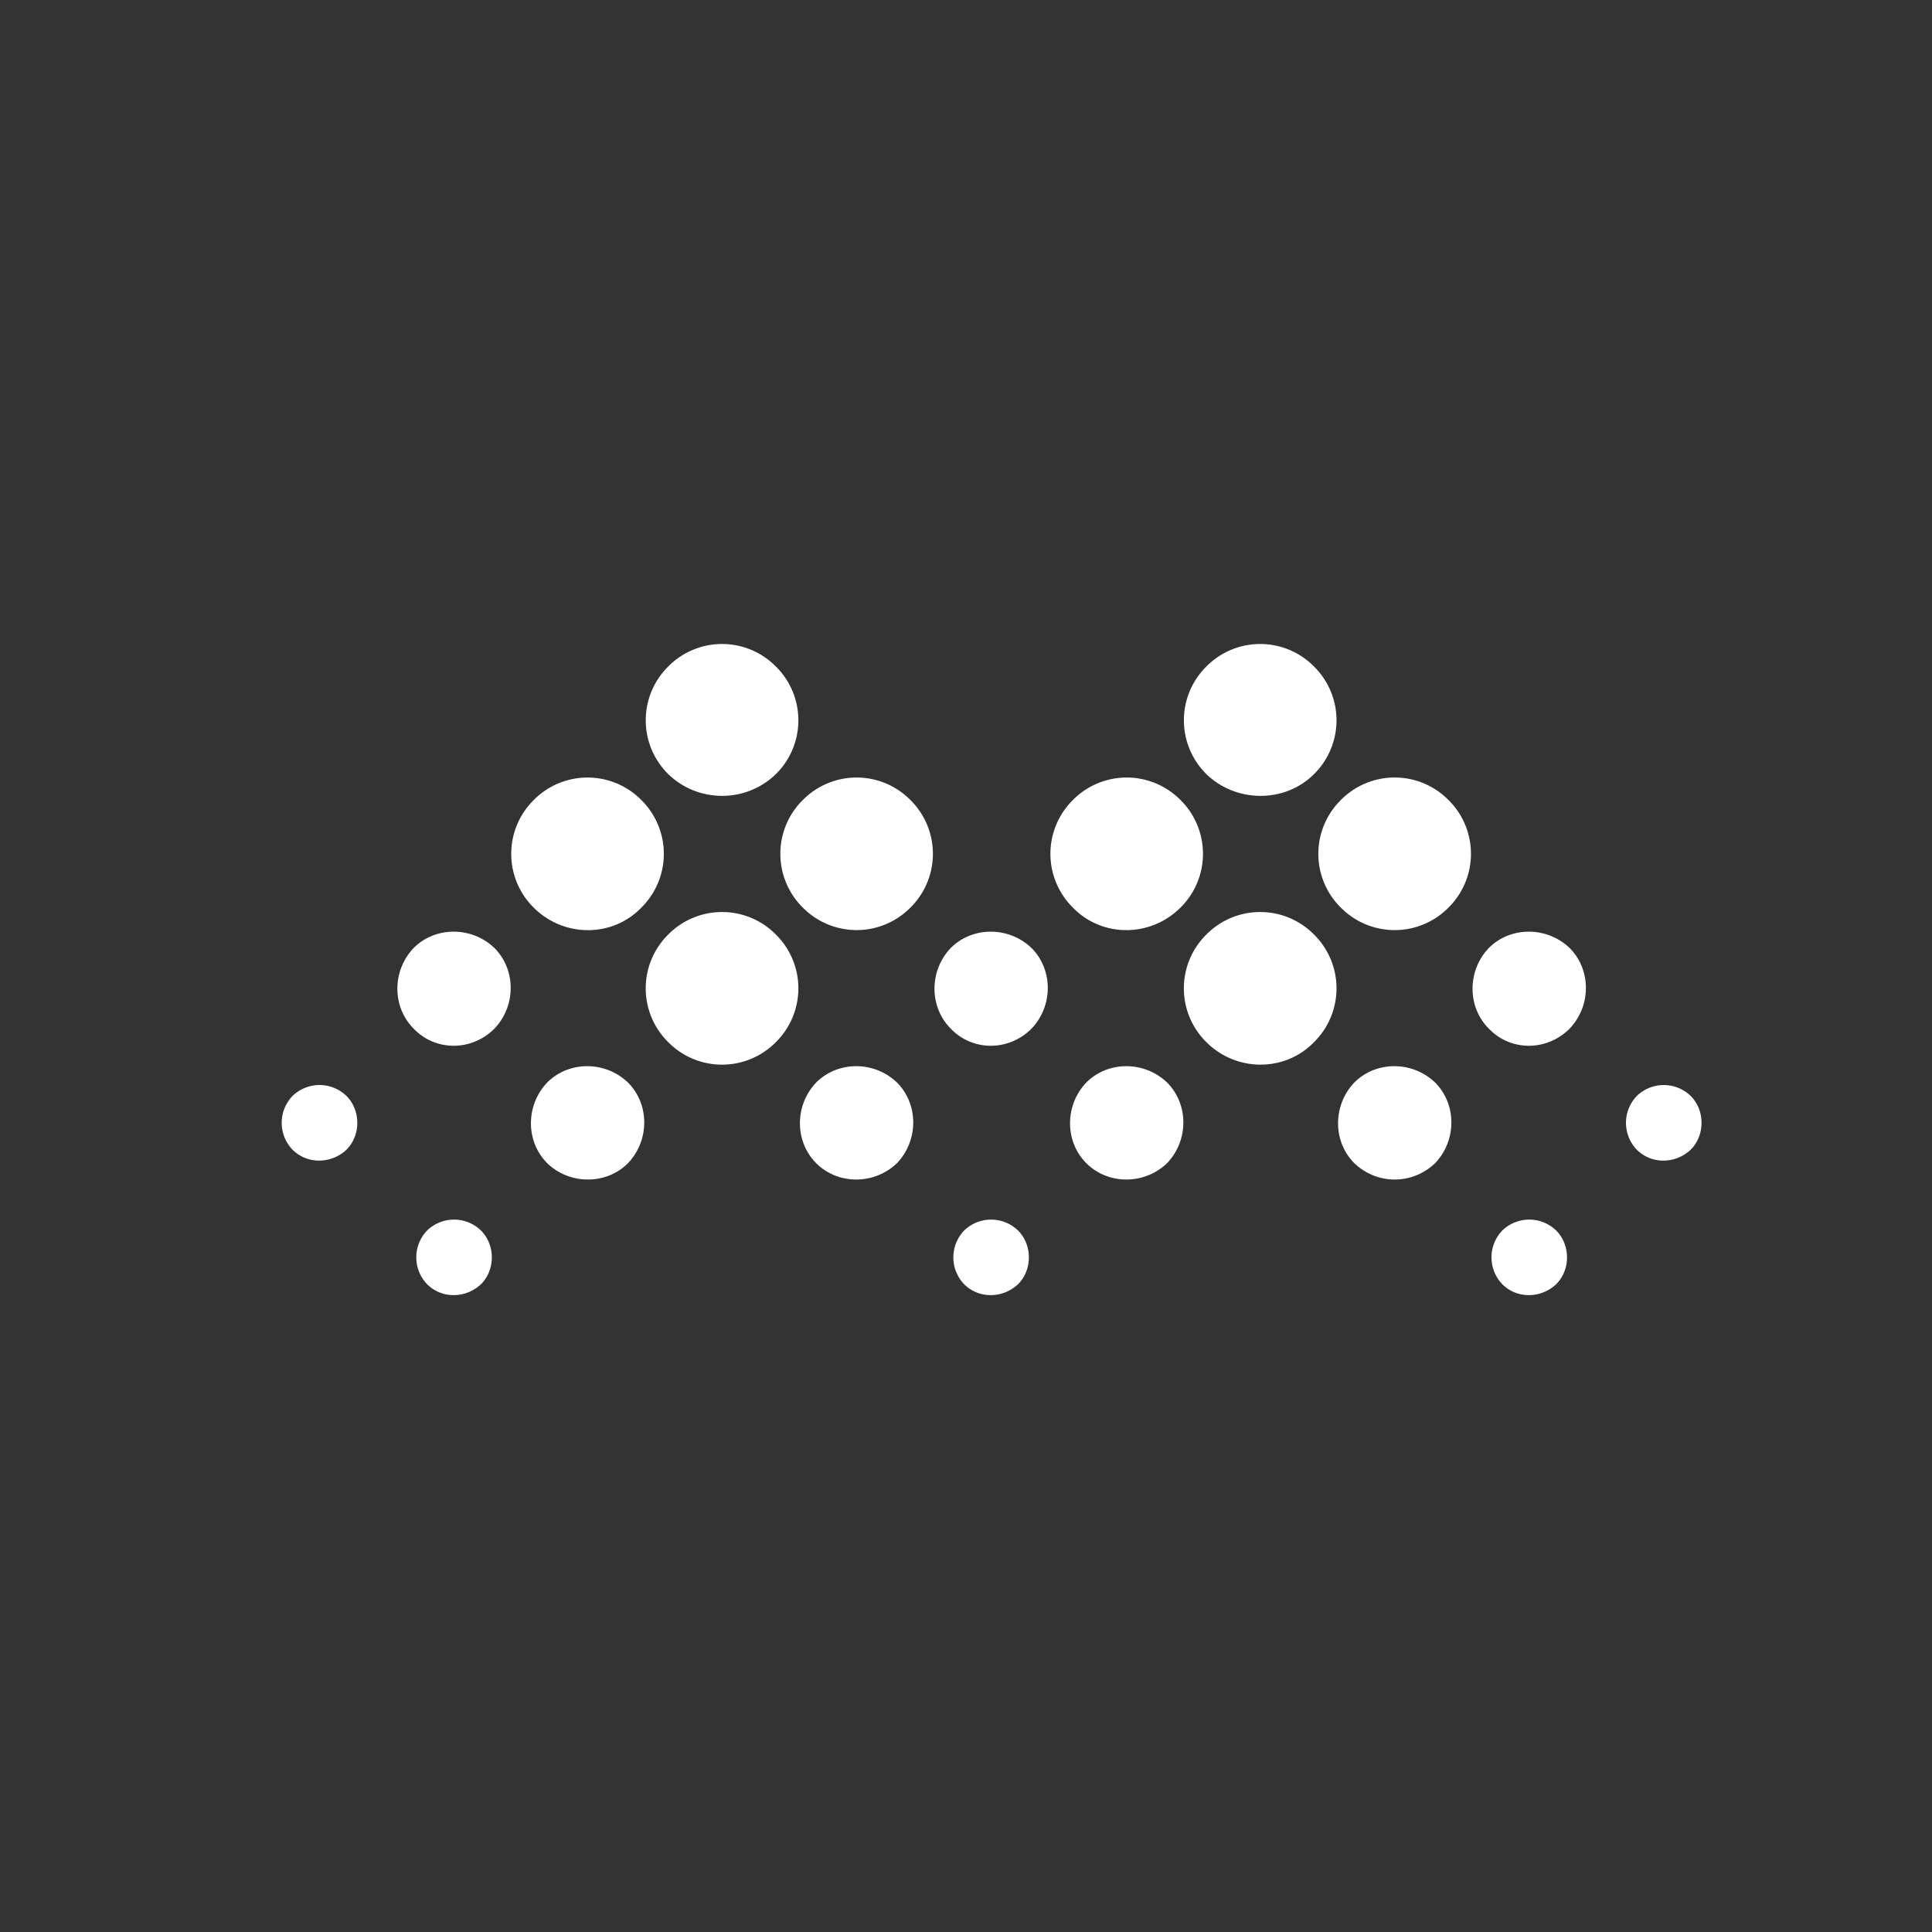 <svg width="48" height="48" fill="none" xmlns="http://www.w3.org/2000/svg"><rect width="100%" height="100%" fill="#333333" stroke="none"/><path d="M33.313 22.55a1.878 1.878 0 010-2.674 1.878 1.878 0 012.674 0 1.878 1.878 0 010 2.673 1.878 1.878 0 01-2.674 0zM26.99 28.9c-.54-.54-.54-1.44 0-2.006.54-.54 1.44-.54 2.005 0 .54.54.54 1.44 0 2.006-.565.54-1.465.54-2.005 0zm10-3.343c-.54-.54-.54-1.44 0-2.005.54-.54 1.44-.54 2.006 0 .54.54.54 1.44 0 2.005-.566.566-1.465.566-2.005 0zM33.649 28.9c-.54-.54-.54-1.44 0-2.006.54-.54 1.44-.54 2.005 0 .54.54.54 1.44 0 2.006-.566.54-1.44.54-2.005 0zm7.018-.335a.963.963 0 010-1.337.962.962 0 011.337 0c.36.36.36.977 0 1.337-.386.36-.977.36-1.337 0zm-3.342 3.342a.963.963 0 010-1.336.962.962 0 011.337 0c.36.36.36.977 0 1.336-.386.36-.977.36-1.337 0zm-7.353-6.015a1.878 1.878 0 010-2.674 1.878 1.878 0 012.674 0 1.878 1.878 0 010 2.674c-.72.745-1.928.745-2.674 0zm0-6.66a1.878 1.878 0 010-2.673 1.878 1.878 0 012.674 0 1.878 1.878 0 010 2.674c-.72.72-1.928.72-2.674 0zm-3.316 3.317a1.878 1.878 0 010-2.673 1.878 1.878 0 012.673 0 1.878 1.878 0 010 2.673c-.745.746-1.953.746-2.673 0zm-6.71 0a1.878 1.878 0 010-2.673 1.878 1.878 0 012.673 0 1.878 1.878 0 010 2.673 1.878 1.878 0 01-2.673 0zm-6.35 6.35c-.54-.54-.54-1.44 0-2.005.54-.54 1.44-.54 2.005 0 .54.54.54 1.44 0 2.006-.54.54-1.44.54-2.006 0zm10.026-3.342c-.54-.54-.54-1.44 0-2.005.54-.54 1.44-.54 2.005 0 .54.54.54 1.44 0 2.005-.565.566-1.465.566-2.005 0zM20.279 28.9c-.54-.54-.54-1.44 0-2.006.54-.54 1.44-.54 2.005 0 .54.54.54 1.44 0 2.006-.566.54-1.465.54-2.005 0zm-13.01-.335a.962.962 0 010-1.337.962.962 0 011.338 0c.36.36.36.977 0 1.337-.386.36-.977.36-1.337 0zm3.343 3.342a.963.963 0 010-1.336.962.962 0 011.337 0c.36.36.36.977 0 1.336-.386.36-.977.36-1.337 0zm13.343 0a.963.963 0 010-1.336.962.962 0 011.337 0c.36.36.36.977 0 1.336-.386.36-.977.36-1.337 0zm-13.677-6.35c-.54-.54-.54-1.44 0-2.005.54-.54 1.44-.54 2.005 0 .54.54.54 1.44 0 2.005-.565.566-1.465.566-2.005 0zm6.324.335a1.878 1.878 0 010-2.674 1.878 1.878 0 012.674 0 1.878 1.878 0 010 2.674 1.878 1.878 0 01-2.674 0zm0-6.66a1.878 1.878 0 010-2.673 1.878 1.878 0 012.674 0 1.878 1.878 0 010 2.674c-.745.72-1.928.72-2.674 0zM13.26 22.55a1.878 1.878 0 010-2.673 1.878 1.878 0 012.674 0 1.878 1.878 0 010 2.673c-.72.746-1.928.746-2.674 0z" fill="#fff"/></svg>